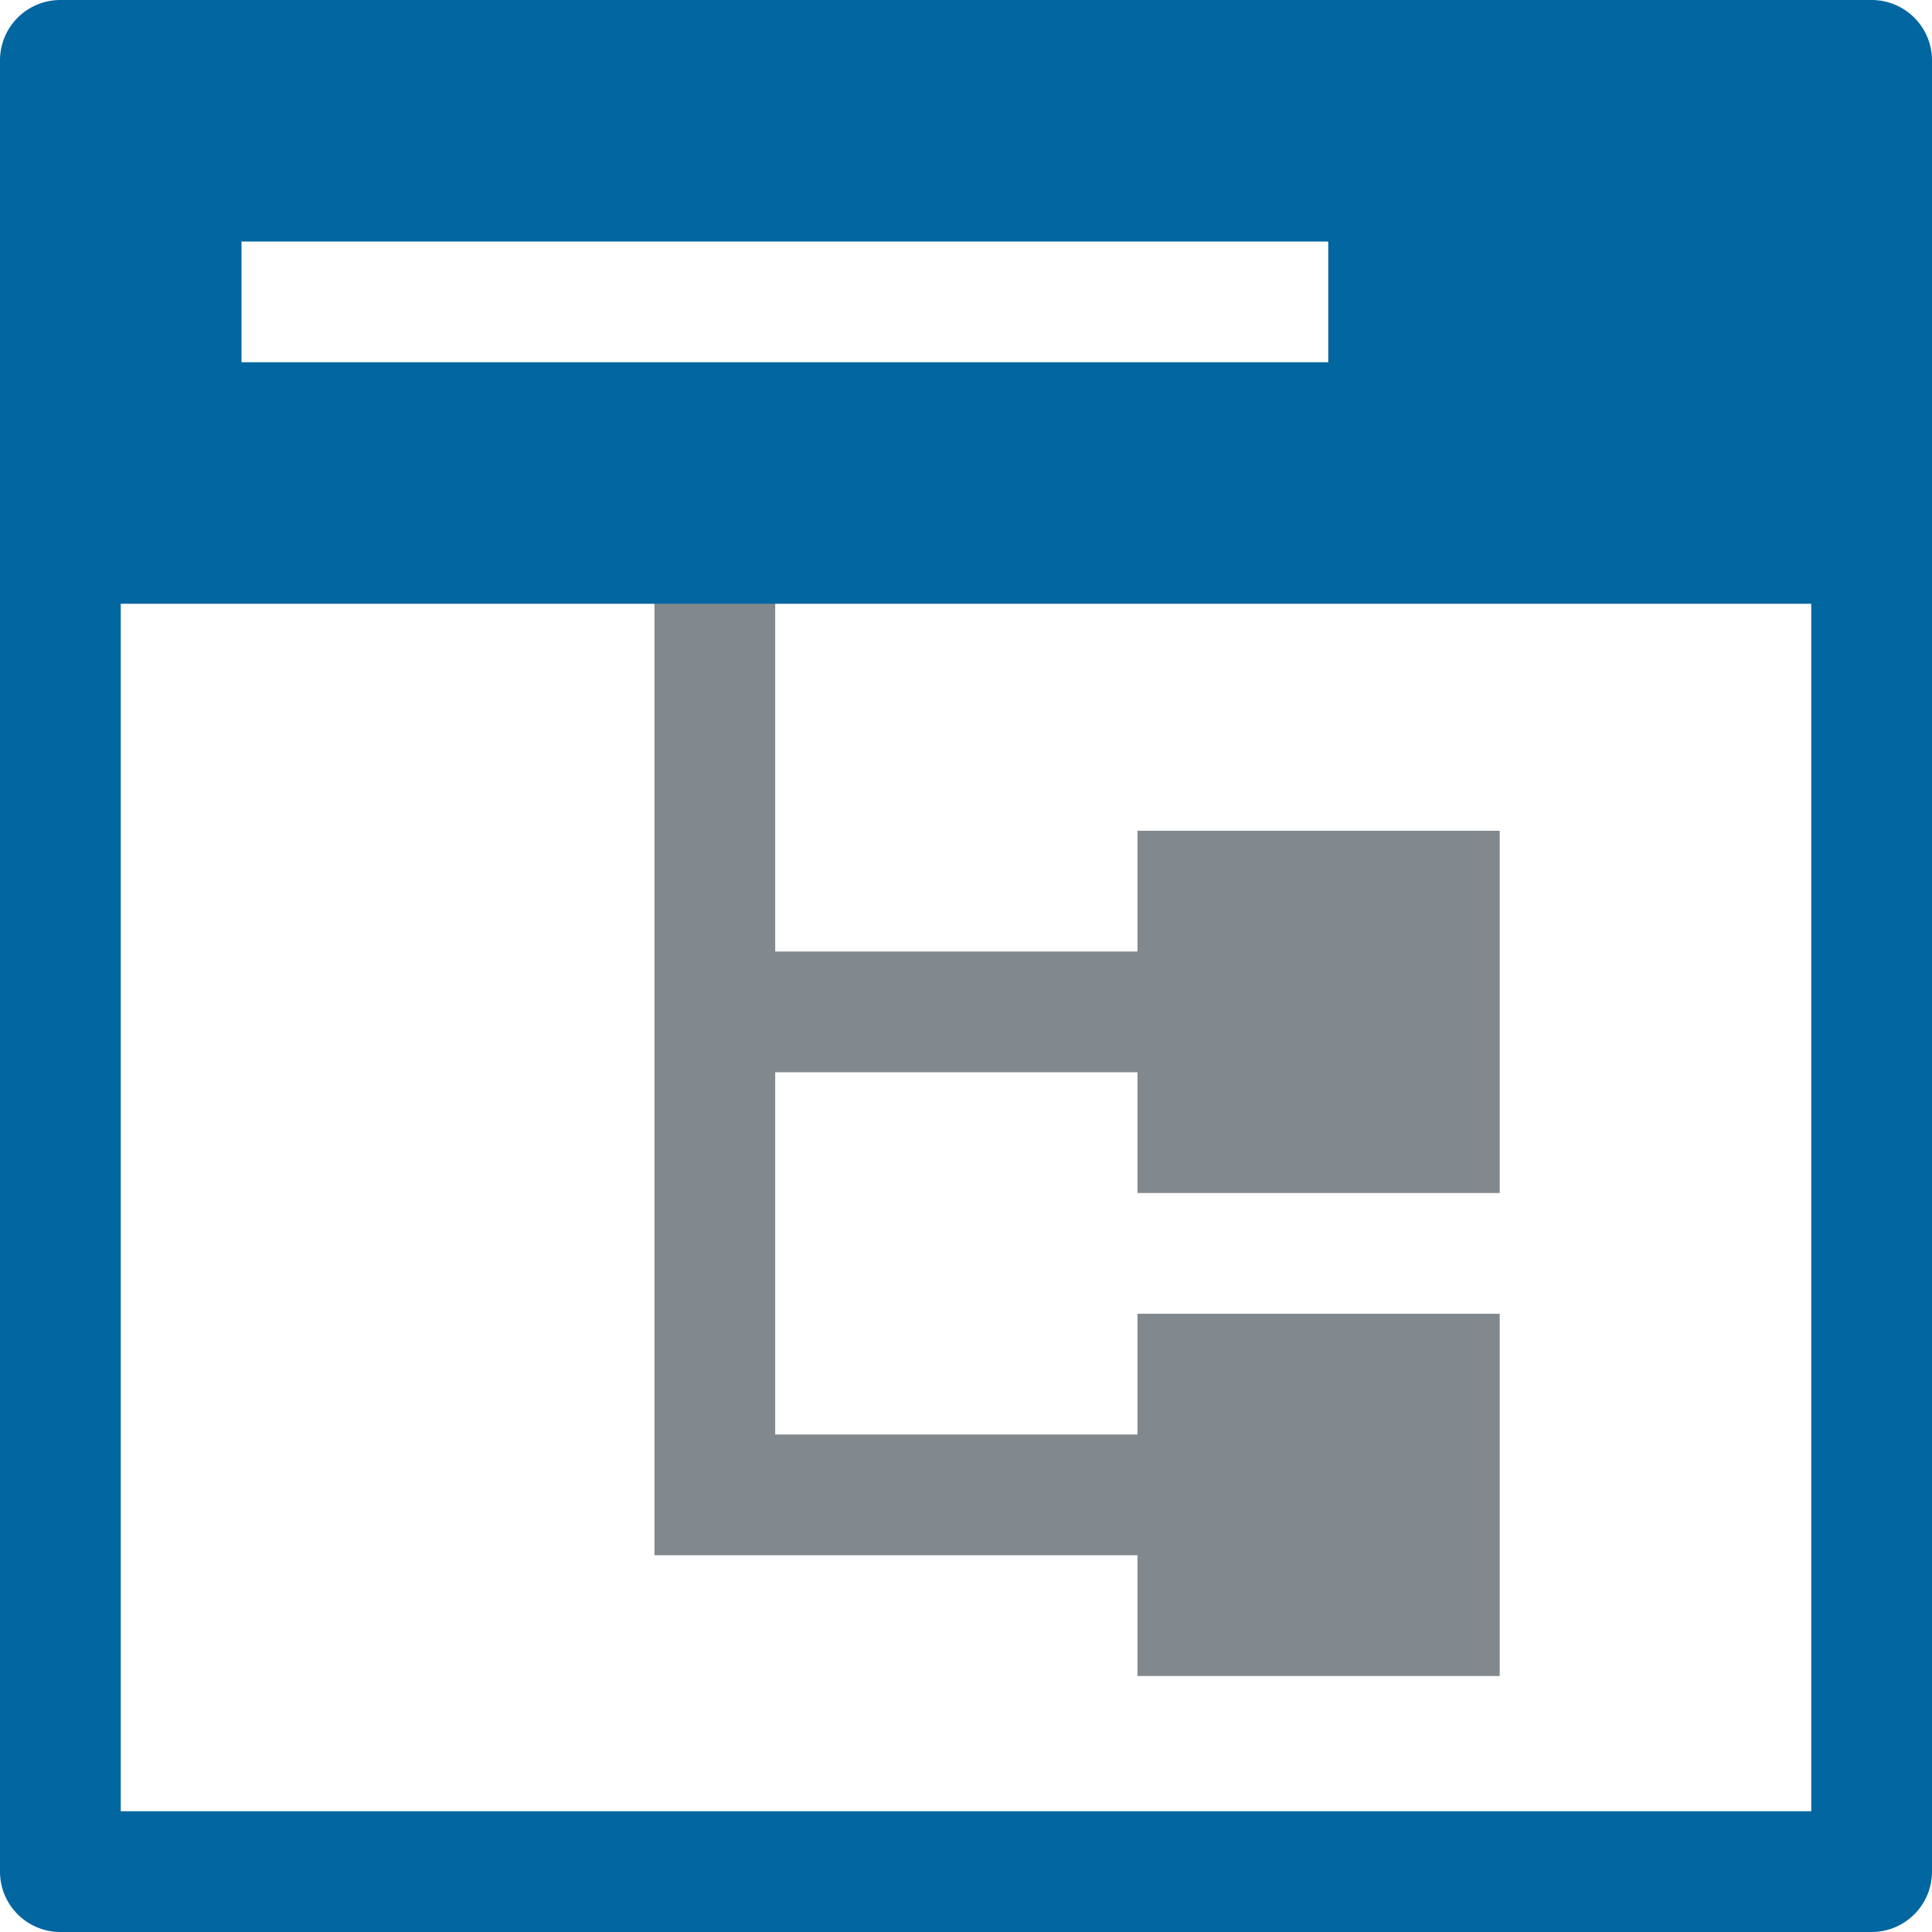 <svg xmlns="http://www.w3.org/2000/svg" viewBox="0 0 16 16"><defs><style>.icons09{fill:#81888e;fill-rule:evenodd;}.icons01{fill:#0266a0;}</style></defs><g id="b495d5b7-4acb-4071-be5a-cf2b7124d29d" data-name="treeview"><path id="bb856146-2db8-4a94-8ddb-95b8ae7955cc" data-name="icons09" class="icons09" d="M9.42,9.88v-1h-3v3h3v-1h3v3h-3v-1h-4v-8h1v3h3v-1h3v3Z"/><path id="aee569c3-e0d4-43fe-a4ea-18eb87e3d4f5" data-name="icons01" class="icons01" d="M15.5,0H.5A.5.5,0,0,0,0,.5V1H0V4H0V15.5a.5.5,0,0,0,.5.5h15a.5.5,0,0,0,.5-.5V.5A.5.5,0,0,0,15.5,0ZM2,2h9V3H2ZM1,15V5H15V15Z"/></g></svg>